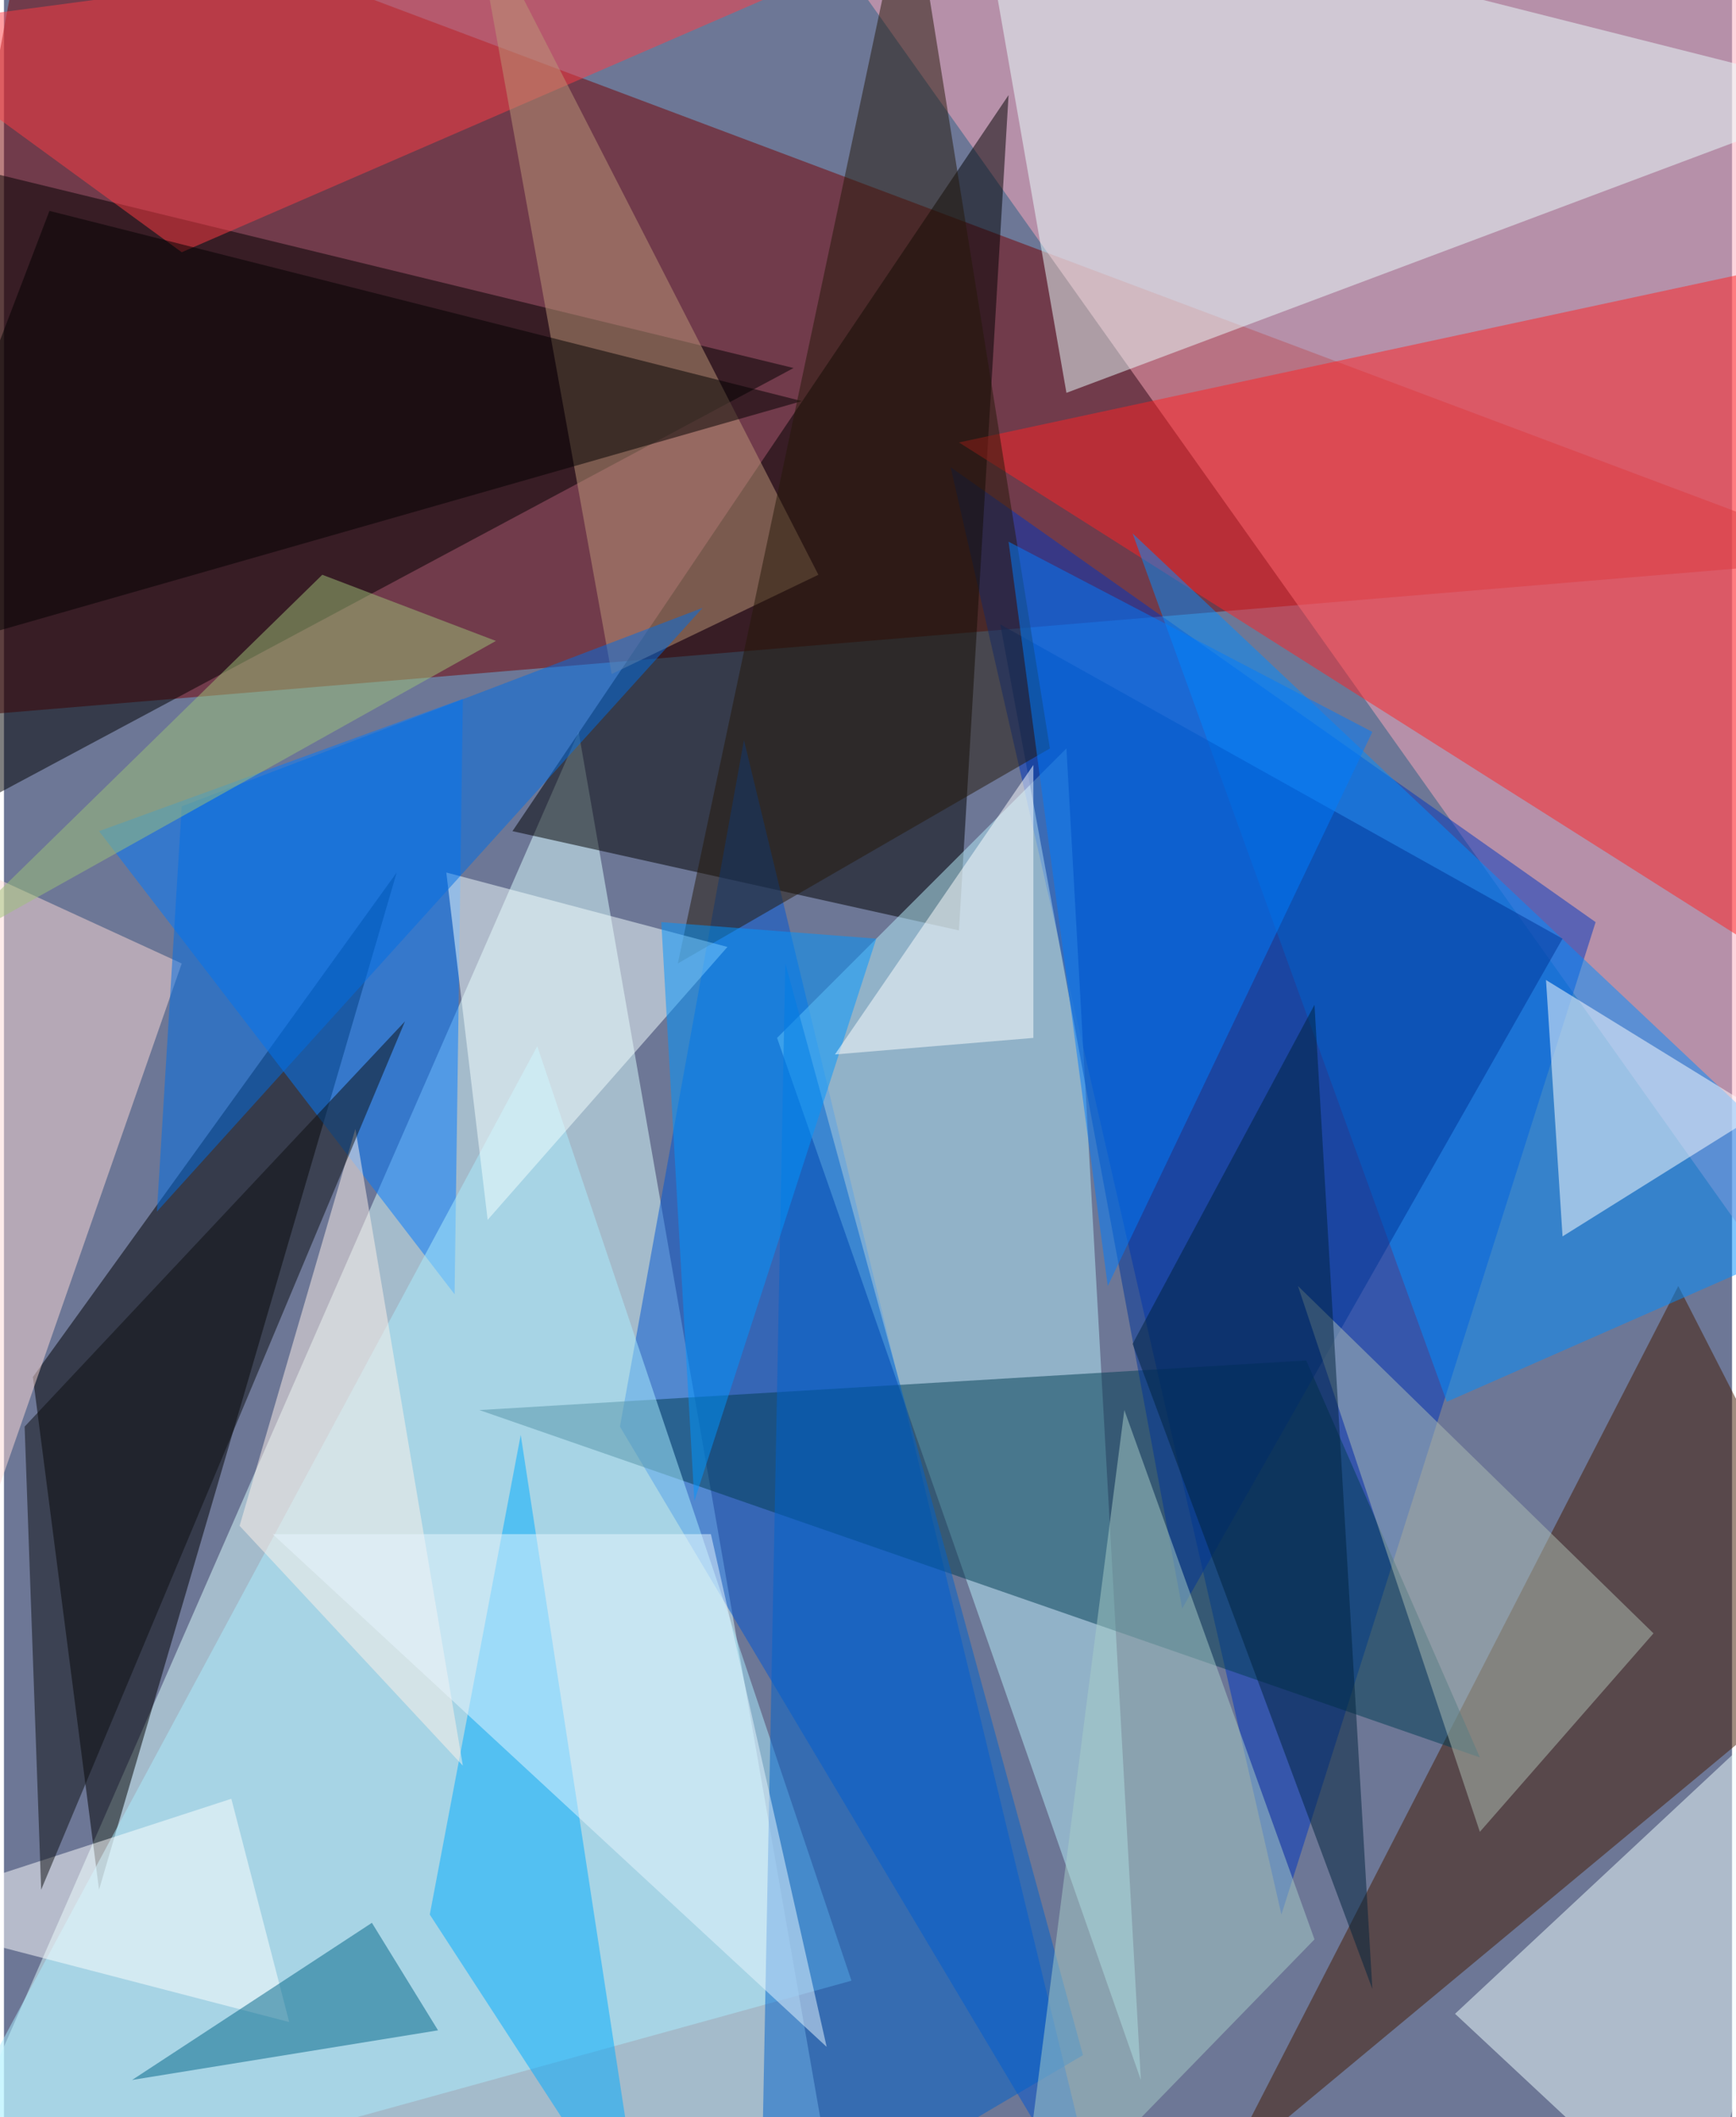 <svg xmlns="http://www.w3.org/2000/svg" width="228" height="278" viewBox="0 0 836 1024"><path fill="#6d7796" d="M0 0h836v1024H0z"/><g fill-opacity=".502"><path fill="#760000" d="M898 270L14-62l-76 412z"/><path fill="#dbffff" d="M398 1042l-440 44 320-732z"/><path fill="#fab" d="M898-34l-4 704L374-62z"/><path fill="#0037bf" d="M458 226l312 220-152 480z"/><path d="M246 402L486 46l-24 404zM46 914l144-492L14 666zm-68-520L-62 70l444 108z"/><path fill="#0057d3" d="M358 358l-60 332 236 396z"/><path fill="#ff2325" d="M462 214l428-92 8 368z"/><path fill="#b6eef9" d="M514 362l36 644-176-504z"/><path fill="#eaffff" d="M898 46L514 190 470-62z"/><path fill="#007bff" d="M218 626l4-288-176 64z"/><path fill="#451a00" d="M590 1050l308-256-88-172z"/><path fill="#ff3d45" d="M-62 14L86 122 510-62z"/><path fill="#efffff" d="M702 974l180-168-60 280z"/><path fill="#013d53" d="M630 658l84 192-484-168z"/><path fill="#aef" d="M-54 1086l464-128-152-452z"/><path fill="#008dff" d="M898 590l-200 88-152-420z"/><path fill="#0063cb" d="M378 466l144 528-156 92z"/><path fill="#003598" d="M570 778l184-324-272-152z"/><path fill="#fff" d="M746 474l8 124 96-60z"/><path fill="#bc9778" d="M226-50l68 376 100-48z"/><path fill="#00acff" d="M250 694l60 392-104-160z"/><path d="M386 194L-62 322l84-220z"/><path fill="#fdd9d5" d="M-62 398l28 412L86 466z"/><path fill="#251909" d="M438-62l68 424-180 104z"/><path fill="#f3ffff" d="M214 422l20 168 116-132z"/><path fill="#006ee6" d="M338 294L86 390 74 586z"/><path fill="#a7cdc7" d="M542 682l92 256-144 148z"/><path fill="#aebdb4" d="M626 622l88 264 84-96z"/><path fill="#007cfd" d="M662 354L534 622l-48-360z"/><path fill="#0096ff" d="M422 454l-88 272-16-280z"/><path fill="#00223d" d="M546 650l88-164 28 476z"/><path fill="#fff" d="M498 502l-96 8 96-140zM-62 926l200 52-28-108z"/><path fill="#fff2ea" d="M114 738l108 116-52-308z"/><path fill="#006588" d="M62 1006l148-24-32-52z"/><path fill="#0d0f10" d="M194 494L18 914l-8-224z"/><path fill="#e8f6ff" d="M130 742h212l56 248z"/><path fill="#9dc279" d="M-34 462l272-152-84-32z"/></g></svg>